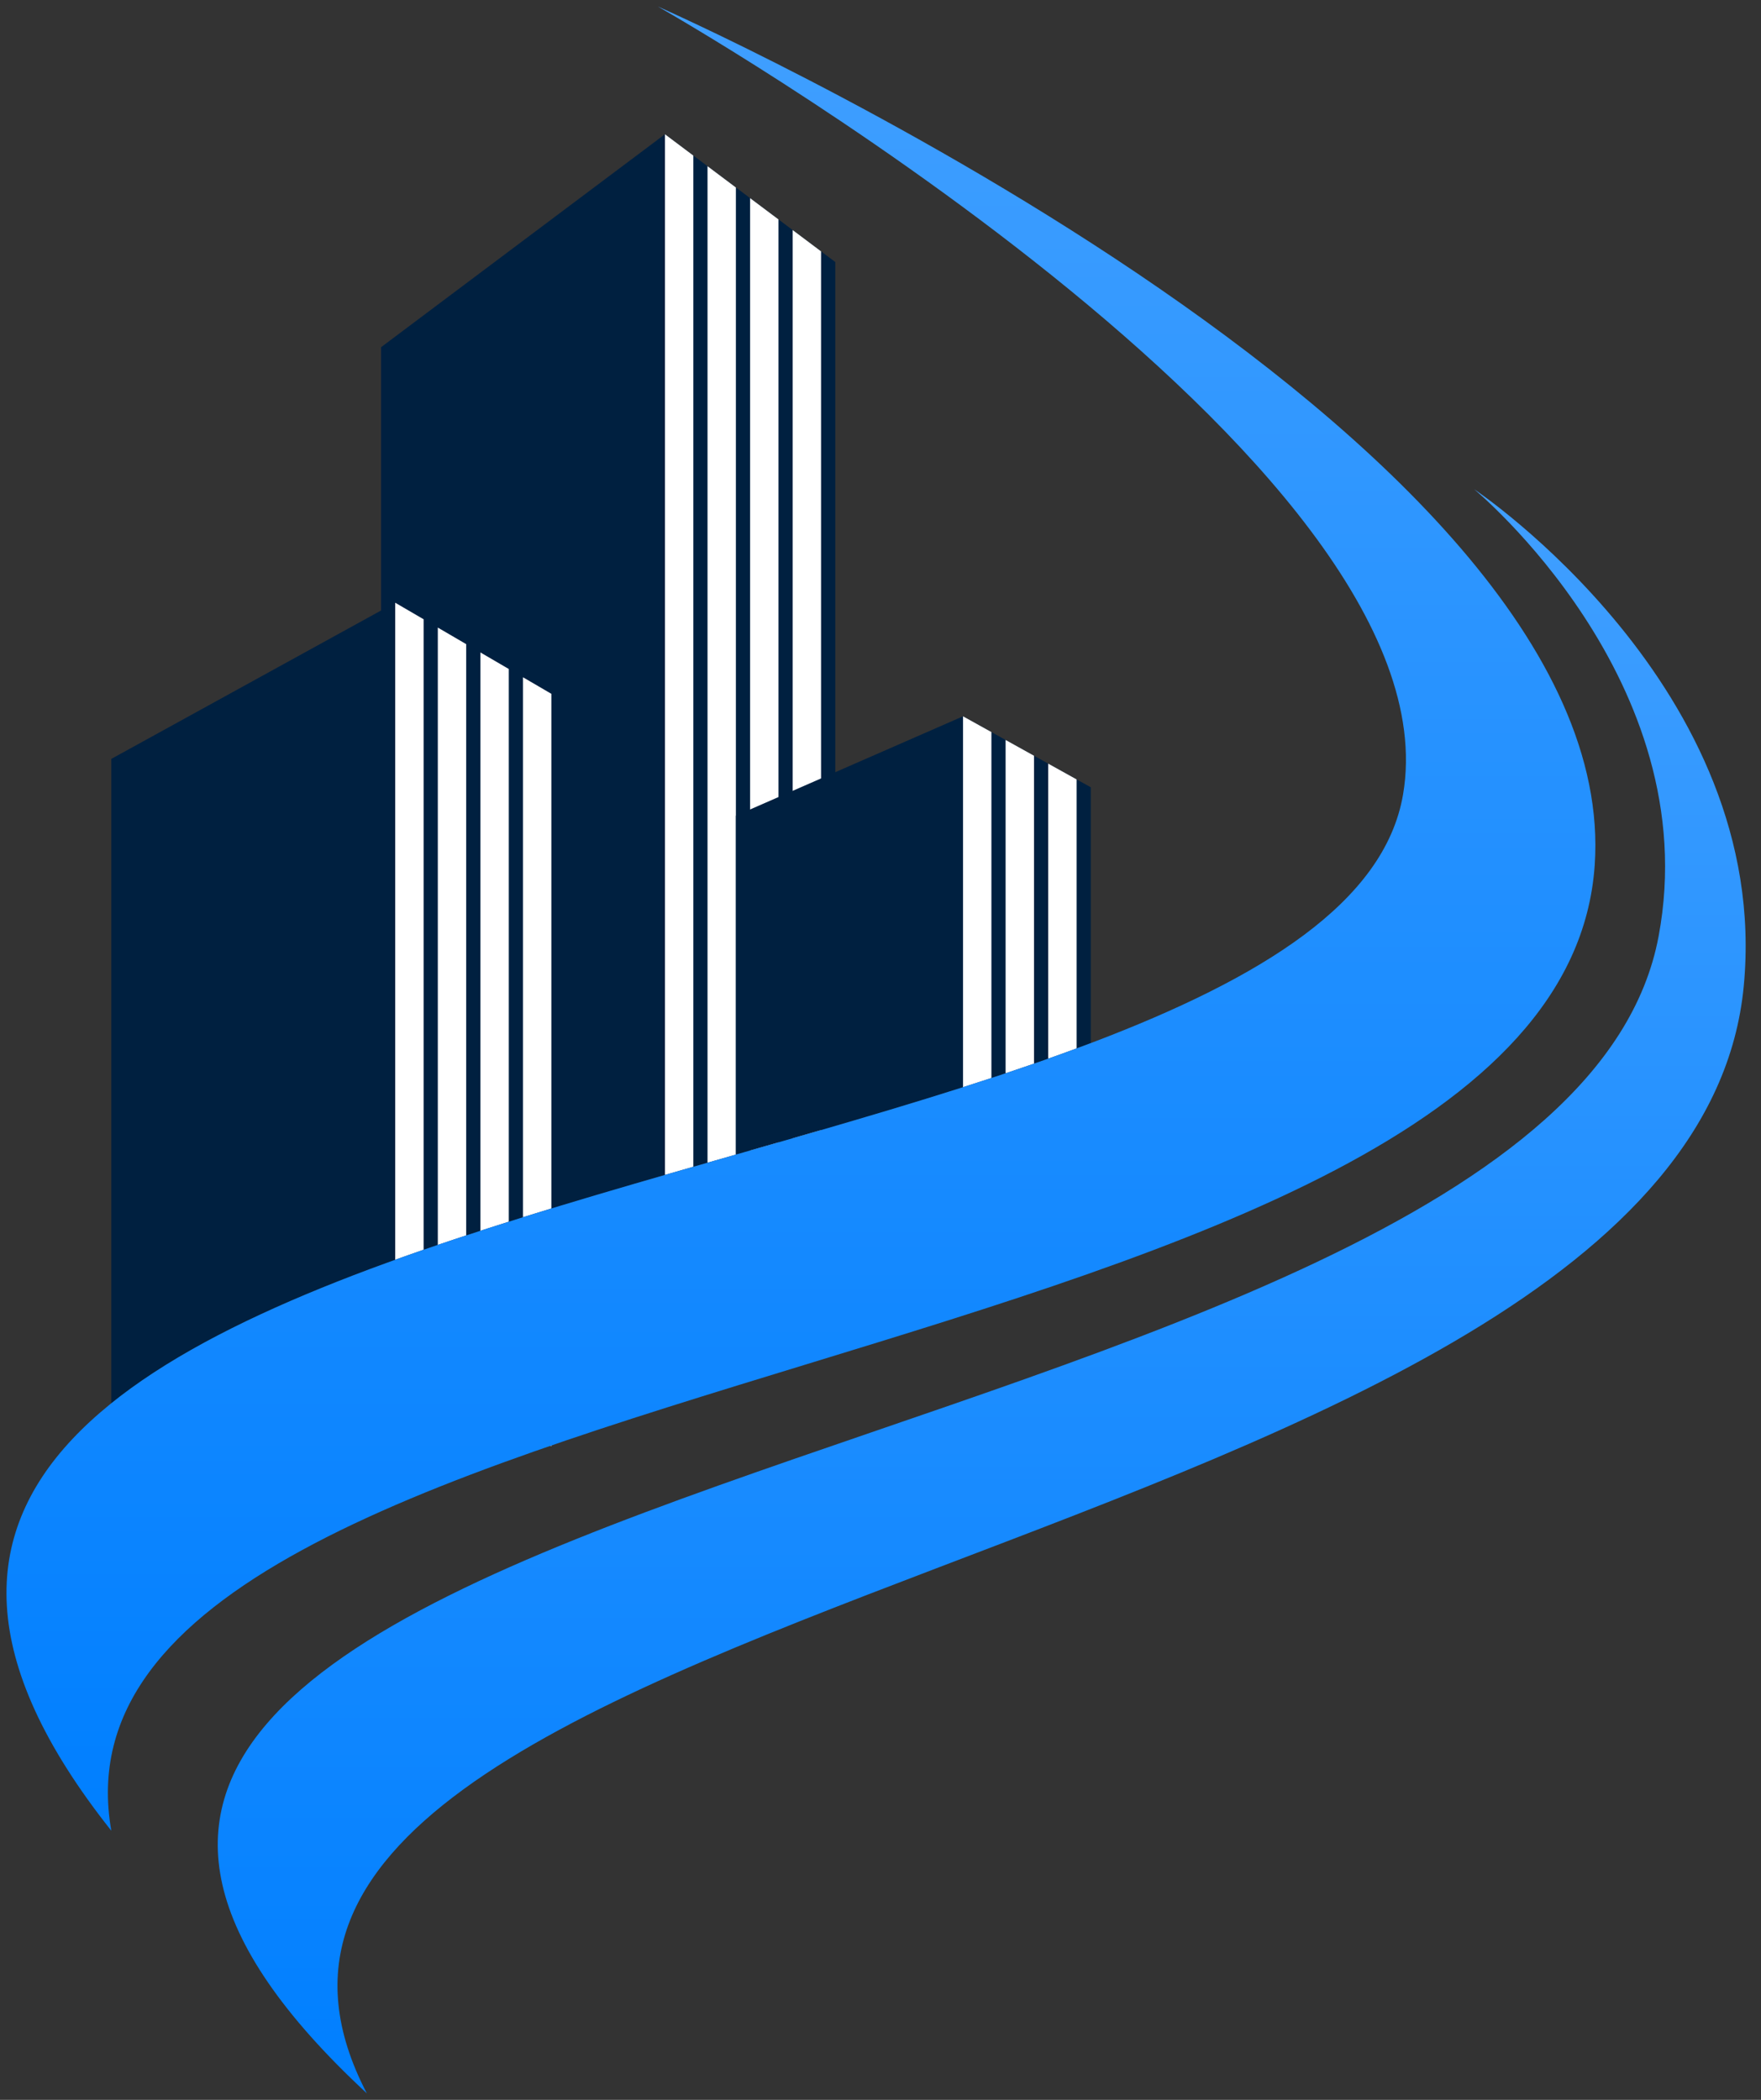 <svg width="52" height="62" viewBox="0 0 52 62" fill="none" xmlns="http://www.w3.org/2000/svg">
<rect x="0" y="0" width="52" height="62" fill="#333333" stroke="none"/>
<path d="M24.665 33.245V7.737L19.635 3.964L11.252 10.252V37.349C14.46 36.17 18.065 35.139 21.639 34.117C22.653 33.826 23.665 33.537 24.665 33.245Z" fill="#002040"/>
<path d="M24.245 33.367V7.422L23.407 6.793V33.609C23.687 33.529 23.967 33.448 24.245 33.367Z" fill="white"/>
<path d="M22.988 33.73V6.479L22.149 5.85V33.97C22.429 33.89 22.709 33.81 22.988 33.73Z" fill="white"/>
<path d="M21.73 34.09V5.536L20.892 4.907V34.33C21.141 34.259 21.39 34.188 21.639 34.117C21.669 34.108 21.7 34.099 21.73 34.09Z" fill="white"/>
<path d="M20.473 34.45V4.593L19.635 3.964V34.691C19.914 34.611 20.194 34.531 20.473 34.45Z" fill="white"/>
<path d="M32.209 30.799V23.245L28.437 21.15L21.73 24.084V34.09C25.418 33.035 29.068 31.989 32.209 30.799Z" fill="#002040"/>
<path d="M31.791 30.956V23.013L30.952 22.547V31.259C31.235 31.159 31.515 31.058 31.791 30.956Z" fill="white"/>
<path d="M30.533 31.406V22.314L29.694 21.848V31.691C29.977 31.596 30.256 31.502 30.533 31.406Z" fill="white"/>
<path d="M29.275 31.83V21.615L28.437 21.15V32.101C28.719 32.011 28.998 31.921 29.275 31.83Z" fill="white"/>
<path d="M16.7 35.555V20.73L11.67 17.796L3.287 22.407V41.432C6.343 38.971 11.326 37.177 16.7 35.555Z" fill="#002040"/>
<path d="M16.281 35.682V20.486L15.443 19.997V35.94C15.721 35.854 16 35.767 16.281 35.682Z" fill="white"/>
<path d="M12.509 36.9C12.227 36.998 11.947 37.096 11.67 37.196V17.796L12.509 18.285V36.9Z" fill="white"/>
<path d="M13.766 36.477C13.485 36.569 13.205 36.663 12.928 36.757V18.53L13.766 19.019V36.477Z" fill="white"/>
<path d="M15.024 36.072C14.743 36.16 14.463 36.25 14.185 36.34V19.264L15.024 19.753V36.072Z" fill="white"/>
<path d="M16.257 42.688C16.265 42.685 16.273 42.682 16.281 42.679V42.702L16.257 42.688Z" fill="white"/>
<path d="M47.089 25.551C46.01 41.06 0.772 39.802 3.287 54.054C-12.851 33.725 39.255 36.239 41.431 23.455C43.107 13.605 19.425 0.192 19.425 0.192C19.425 0.192 47.979 12.767 47.089 25.551Z" fill="url(#paint0_linear_0_1)"/>
<path d="M51.491 29.114C49.859 46.254 3.078 46.928 10.832 61.808C-9.287 43.156 45.911 43.994 48.976 27.647C50.391 20.102 43.527 14.443 43.527 14.443C43.527 14.443 52.329 20.311 51.491 29.114Z" fill="url(#paint1_linear_0_1)"/>
<defs>
<linearGradient id="paint0_linear_0_1" x1="23.651" y1="0.192" x2="23.651" y2="54.054" gradientUnits="userSpaceOnUse">
<stop stop-color="#409FFF"/>
<stop offset="1" stop-color="#007FFF"/>
</linearGradient>
<linearGradient id="paint1_linear_0_1" x1="28.989" y1="14.443" x2="28.989" y2="61.808" gradientUnits="userSpaceOnUse">
<stop stop-color="#409FFF"/>
<stop offset="1" stop-color="#007FFF"/>
</linearGradient>
</defs>
</svg>
